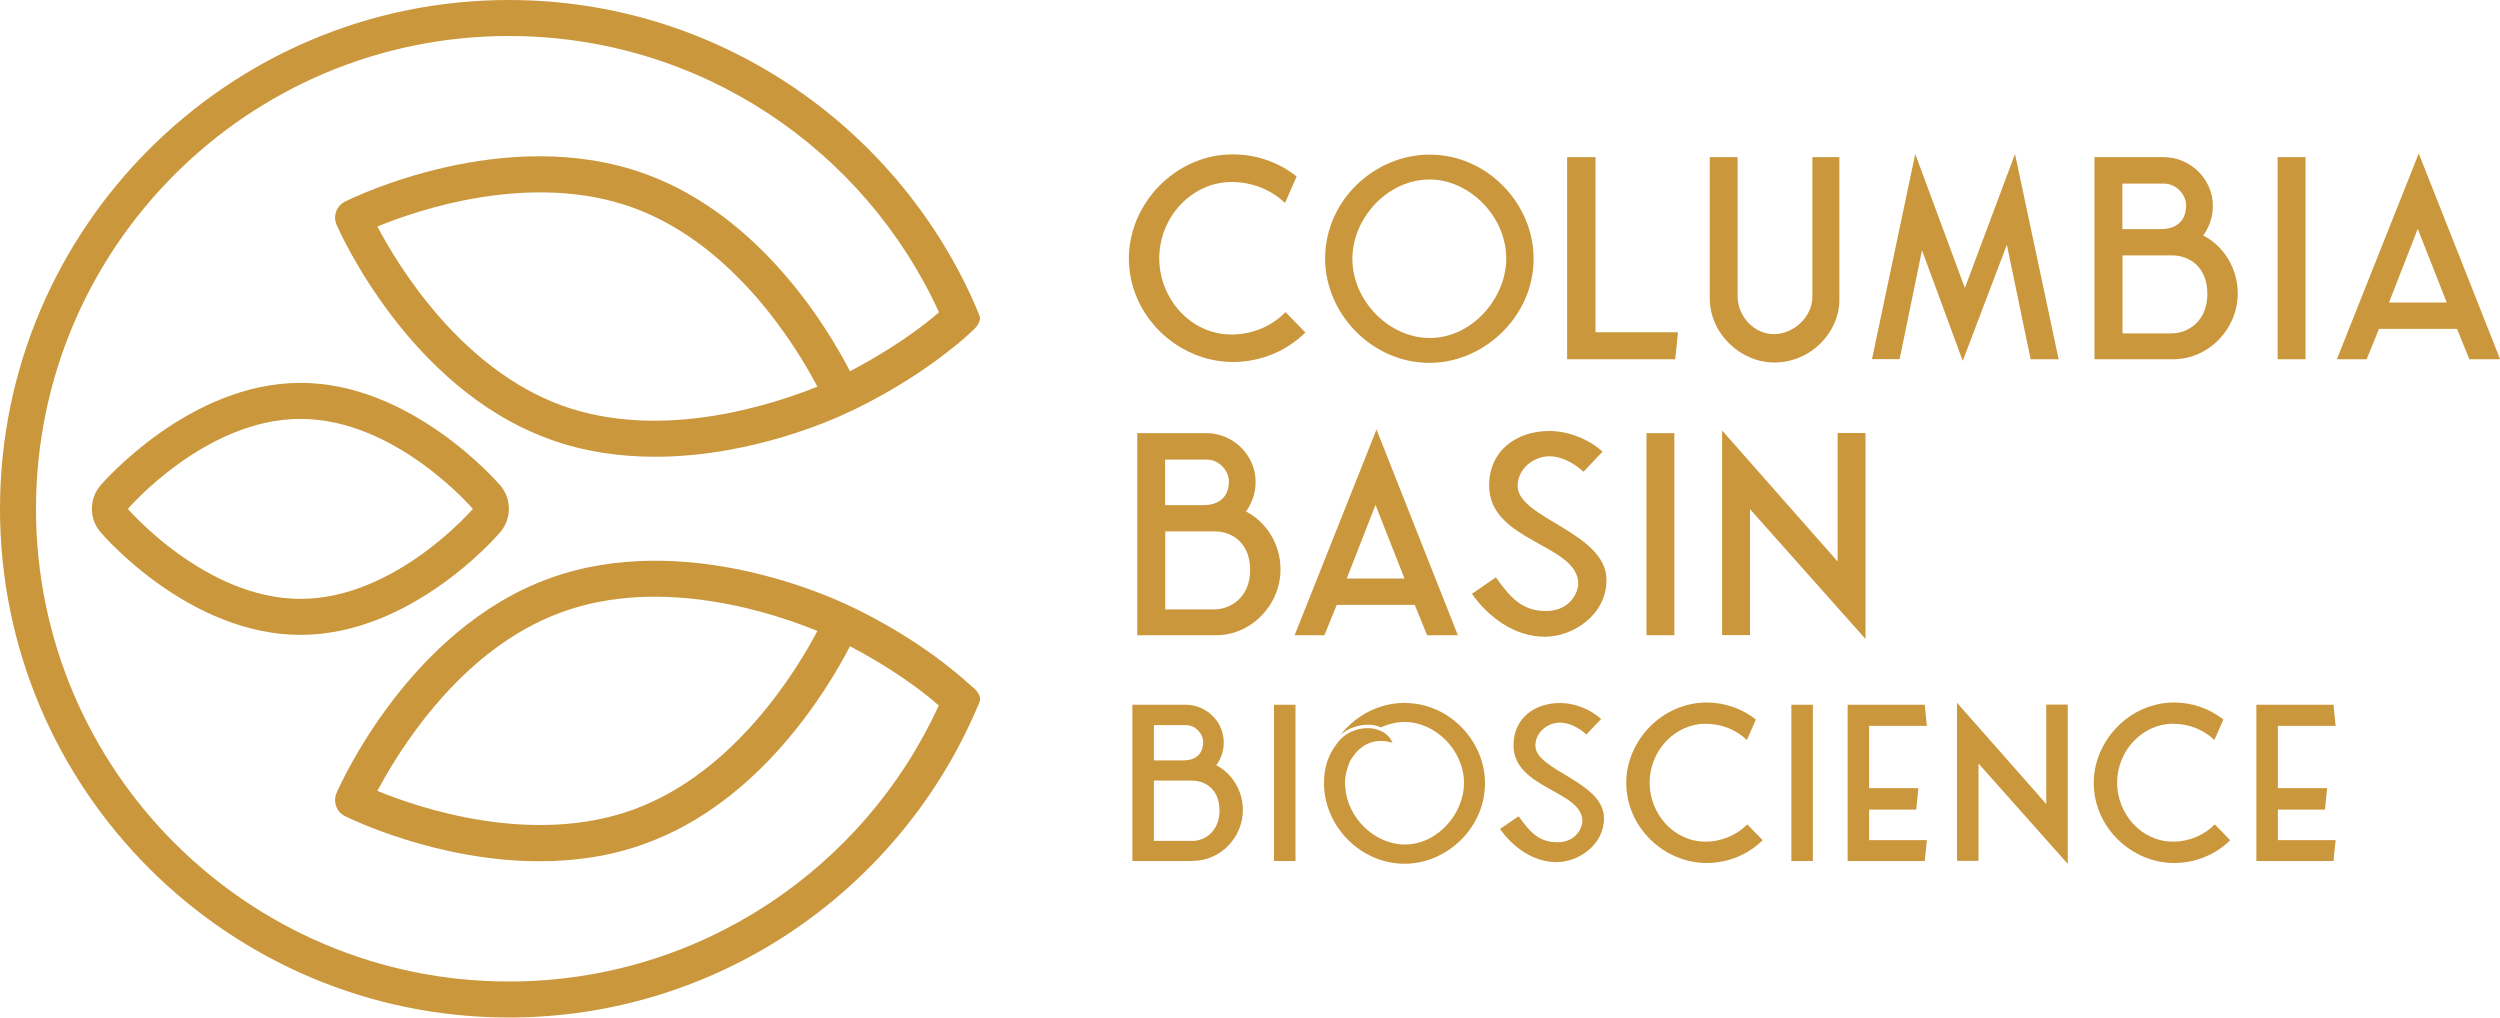<?xml version="1.0" encoding="UTF-8"?><svg id="Layer_2" xmlns="http://www.w3.org/2000/svg" viewBox="0 0 200 81.4"><defs><style>.cls-1{fill:#ca973c;}</style></defs><g id="Layer_1-2"><g><g><path class="cls-1" d="M104.43,26.6c-1.48,1.46-3.55,2.36-5.8,2.36-4.37,0-8.32-3.66-8.32-8.29,0-4.37,3.71-8.32,8.32-8.32,1.92,0,3.71,.66,5.1,1.77l-.93,2.12c-1.1-1.06-2.63-1.68-4.28-1.68-3.15,0-5.78,2.78-5.78,6.11,0,3.15,2.45,6.09,5.78,6.09,1.7,0,3.24-.68,4.32-1.79l1.59,1.63Z"/><path class="cls-1" d="M106.01,20.69c0-4.7,3.99-8.32,8.36-8.32,4.66,0,8.32,3.97,8.32,8.32,0,4.66-4.01,8.34-8.32,8.34-4.65,0-8.36-3.97-8.36-8.34Zm8.36,6.35c3.47,0,6.13-3.27,6.13-6.35,0-3.4-2.96-6.33-6.13-6.33-3.4,0-6.18,3.13-6.18,6.33,0,3.42,2.98,6.35,6.18,6.35Z"/><path class="cls-1" d="M134.24,26.58l-.22,2.16h-8.65V12.57h2.27v14.01h6.6Z"/><path class="cls-1" d="M147.15,23.95c.02,2.6-2.25,5.05-5.21,5.05-2.67,0-5.21-2.29-5.16-5.25V12.57h2.23v11.14c0,1.54,1.26,3.02,2.91,3.02,1.57,0,3.09-1.39,3.07-3.02V12.57h2.16v11.38Z"/><path class="cls-1" d="M164.7,28.74h-2.25l-1.9-9.16-3.53,9.29-3.26-8.85-1.79,8.71h-2.21l3.46-16.41,3.97,10.72,4.01-10.72,3.49,16.41Z"/><path class="cls-1" d="M173.78,28.74h-6.22V12.57h5.54c2.07,0,3.93,1.7,3.93,3.91,0,.88-.29,1.68-.77,2.36,1.57,.8,2.76,2.56,2.76,4.63,0,2.85-2.34,5.3-5.23,5.27Zm-3.99-14.05v3.64h3.09c.95,0,2.01-.44,2.01-1.9,0-.88-.82-1.74-1.74-1.74h-3.35Zm3.93,11.98c1.34,0,2.87-.99,2.87-3.15s-1.43-3.09-2.84-3.09h-3.95v6.24h3.93Z"/><path class="cls-1" d="M184.44,28.74h-2.23V12.57h2.23V28.74Z"/><path class="cls-1" d="M200,28.74h-2.45l-.99-2.43h-6.24l-.99,2.43h-2.38l6.55-16.46,6.51,16.46Zm-4.26-4.54l-2.32-5.89-2.3,5.89h4.61Z"/><path class="cls-1" d="M97.2,50.82h-6.22v-16.17h5.54c2.07,0,3.93,1.7,3.93,3.91,0,.88-.29,1.68-.77,2.36,1.57,.8,2.76,2.56,2.76,4.63,0,2.85-2.34,5.3-5.23,5.27Zm-3.99-14.05v3.64h3.09c.95,0,2.01-.44,2.01-1.9,0-.88-.82-1.74-1.74-1.74h-3.35Zm3.93,11.98c1.34,0,2.87-.99,2.87-3.15s-1.43-3.09-2.84-3.09h-3.95v6.24h3.93Z"/><path class="cls-1" d="M116.62,50.82h-2.45l-.99-2.43h-6.24l-.99,2.43h-2.38l6.55-16.46,6.51,16.46Zm-4.26-4.54l-2.32-5.89-2.3,5.89h4.61Z"/><path class="cls-1" d="M117.75,47.51l1.92-1.32c1.13,1.57,2.05,2.69,4.01,2.69s2.58-1.54,2.58-2.18c0-3.18-7.13-3.35-7.13-7.85,0-2.82,2.21-4.37,4.81-4.37,1.57,0,3.2,.68,4.26,1.65l-1.52,1.61c-.82-.75-1.83-1.24-2.71-1.24-1.32,0-2.56,1.02-2.56,2.38,0,2.58,7.11,3.71,7.11,7.52,0,2.78-2.67,4.54-4.92,4.54-2.47,0-4.57-1.61-5.85-3.44Z"/><path class="cls-1" d="M133.95,50.82h-2.23v-16.17h2.23v16.17Z"/><path class="cls-1" d="M140,40.73v10.08h-2.23v-16.37l9.24,10.48v-10.28h2.23v16.48l-9.24-10.39Z"/><path class="cls-1" d="M95.4,68.88h-4.81v-12.5h4.28c1.6,0,3.03,1.31,3.03,3.02,0,.68-.22,1.3-.6,1.82,1.21,.61,2.13,1.98,2.13,3.58,0,2.2-1.81,4.09-4.04,4.07Zm-3.09-10.86v2.81h2.39c.73,0,1.55-.34,1.55-1.47,0-.68-.63-1.35-1.35-1.35h-2.59Zm3.03,9.26c1.04,0,2.22-.77,2.22-2.44s-1.11-2.39-2.2-2.39h-3.05v4.82h3.03Z"/><path class="cls-1" d="M103.64,68.88h-1.72v-12.5h1.72v12.5Z"/><path class="cls-1" d="M120,66.32l1.49-1.02c.87,1.21,1.58,2.08,3.1,2.08s2-1.19,2-1.69c0-2.45-5.51-2.59-5.51-6.07,0-2.18,1.71-3.38,3.72-3.38,1.21,0,2.47,.53,3.29,1.28l-1.18,1.24c-.63-.58-1.41-.95-2.1-.95-1.02,0-1.98,.78-1.98,1.84,0,2,5.49,2.87,5.49,5.81,0,2.15-2.06,3.51-3.8,3.51-1.91,0-3.53-1.25-4.52-2.66Z"/><path class="cls-1" d="M141.01,67.22c-1.14,1.13-2.75,1.82-4.48,1.82-3.38,0-6.43-2.83-6.43-6.41,0-3.38,2.87-6.43,6.43-6.43,1.48,0,2.86,.51,3.94,1.36l-.72,1.64c-.85-.82-2.03-1.3-3.31-1.3-2.44,0-4.47,2.15-4.47,4.72,0,2.44,1.89,4.71,4.47,4.71,1.31,0,2.51-.53,3.34-1.38l1.23,1.26Z"/><path class="cls-1" d="M145.03,68.88h-1.72v-12.5h1.72v12.5Z"/><path class="cls-1" d="M149.53,67.21h4.62l-.17,1.67h-6.17v-12.5h6.17l.17,1.69h-4.62v4.98h3.94l-.17,1.72h-3.77v2.44Z"/><path class="cls-1" d="M158.28,61.08v7.79h-1.72v-12.65l7.14,8.1v-7.95h1.72v12.74l-7.14-8.03Z"/><path class="cls-1" d="M178.41,67.22c-1.14,1.13-2.75,1.82-4.48,1.82-3.38,0-6.43-2.83-6.43-6.41,0-3.38,2.87-6.43,6.43-6.43,1.48,0,2.86,.51,3.94,1.36l-.72,1.64c-.85-.82-2.03-1.3-3.31-1.3-2.44,0-4.47,2.15-4.47,4.72,0,2.44,1.89,4.71,4.47,4.71,1.31,0,2.51-.53,3.34-1.38l1.23,1.26Z"/><path class="cls-1" d="M182.23,67.21h4.62l-.17,1.67h-6.17v-12.5h6.17l.17,1.69h-4.62v4.98h3.94l-.17,1.72h-3.77v2.44Z"/><path class="cls-1" d="M112.38,56.23c-2.01,0-3.9,.98-5.12,2.54,.62-.53,1.49-.83,2.35-.79,.3,.02,.6,.09,.85,.21,.58-.26,1.24-.43,1.92-.43,2.45,0,4.74,2.26,4.74,4.89,0,2.39-2.07,4.91-4.74,4.91-2.37,0-4.59-2.09-4.76-4.59-.02-.11-.02-.21-.02-.36,0-.59,.17-1.15,.39-1.7,.68-1.19,1.75-1.97,3.43-1.49-.04-.01-.13-.24-.16-.28-.06-.09-.13-.17-.2-.25-.14-.15-.31-.28-.5-.37-.37-.2-.8-.28-1.22-.27-.87,.02-1.76,.42-2.3,1.12-.26,.34-.51,.72-.69,1.12-.31,.68-.43,1.42-.43,2.17,0,3.37,2.86,6.44,6.46,6.44,3.33,0,6.42-2.84,6.42-6.44,0-3.35-2.82-6.42-6.42-6.42Z"/></g><g><path class="cls-1" d="M24.04,30.63c-8.85,0-15.71,7.87-16,8.2-.92,1.08-.92,2.67,0,3.74,.29,.35,7.14,8.22,16,8.22s15.69-7.87,15.98-8.22c.92-1.08,.92-2.67,0-3.74-.29-.33-7.14-8.2-15.98-8.2Zm0,17.28c-7.62,0-13.81-7.2-13.81-7.2,0,0,6.18-7.2,13.81-7.2s13.79,7.2,13.79,7.2c0,0-6.18,7.2-13.79,7.2Z"/><path class="cls-1" d="M77.77,54.94c-.48-.44-.98-.88-1.5-1.29-3.84-3.15-8.18-5.13-8.35-5.2-1.31-.63-13.13-6.13-24-2.17-11.23,4.09-16.76,16.61-16.99,17.15-.31,.69-.02,1.52,.67,1.86,.38,.19,7.35,3.61,15.55,3.61,2.77,0,5.66-.38,8.49-1.42,9.2-3.34,14.57-12.33,16.36-15.78,1.67,.88,4.61,2.55,7.1,4.74-5.95,13.02-19.12,22.08-34.39,22.08C19.82,78.52,2.88,61.58,2.88,40.71S19.82,2.88,40.71,2.88c15.28,0,28.44,9.06,34.41,22.1-2.5,2.17-5.45,3.84-7.12,4.72-1.79-3.46-7.16-12.44-16.36-15.78-11.23-4.09-23.52,1.94-24.04,2.21-.69,.35-.98,1.15-.67,1.86,.23,.52,5.76,13.04,16.99,17.13,2.84,1.04,5.74,1.42,8.49,1.42,7.82,0,14.54-3.11,15.48-3.57,.21-.08,4.55-2.07,8.39-5.2,.52-.4,1.02-.84,1.5-1.29l.21-.21c.13-.12,.23-.26,.3-.42,.05-.1,.09-.21,.11-.33,.02-.13-.03-.24-.08-.36-.11-.28-.22-.55-.34-.82-.04-.08-.07-.16-.11-.25C71.51,9.91,57.24,0,40.71,0,18.26,0,0,18.26,0,40.71s18.26,40.69,40.71,40.69c16.53,0,30.8-9.91,37.16-24.1,.04-.08,.08-.17,.11-.25,.09-.21,.18-.43,.28-.64s.18-.41,.13-.64c-.06-.25-.22-.47-.4-.65l-.21-.19Zm-27.11,9.83c-8.08,2.94-17.15-.13-20.47-1.5,1.69-3.17,6.64-11.35,14.73-14.29,8.08-2.96,17.13,.12,20.47,1.5-1.67,3.17-6.64,11.35-14.73,14.29Zm-5.74-32.34c-8.08-2.96-13.06-11.14-14.73-14.31,3.32-1.36,12.37-4.44,20.47-1.5,8.08,2.94,13.06,11.12,14.73,14.31-3.32,1.34-12.39,4.44-20.47,1.5Z"/></g></g></g></svg>